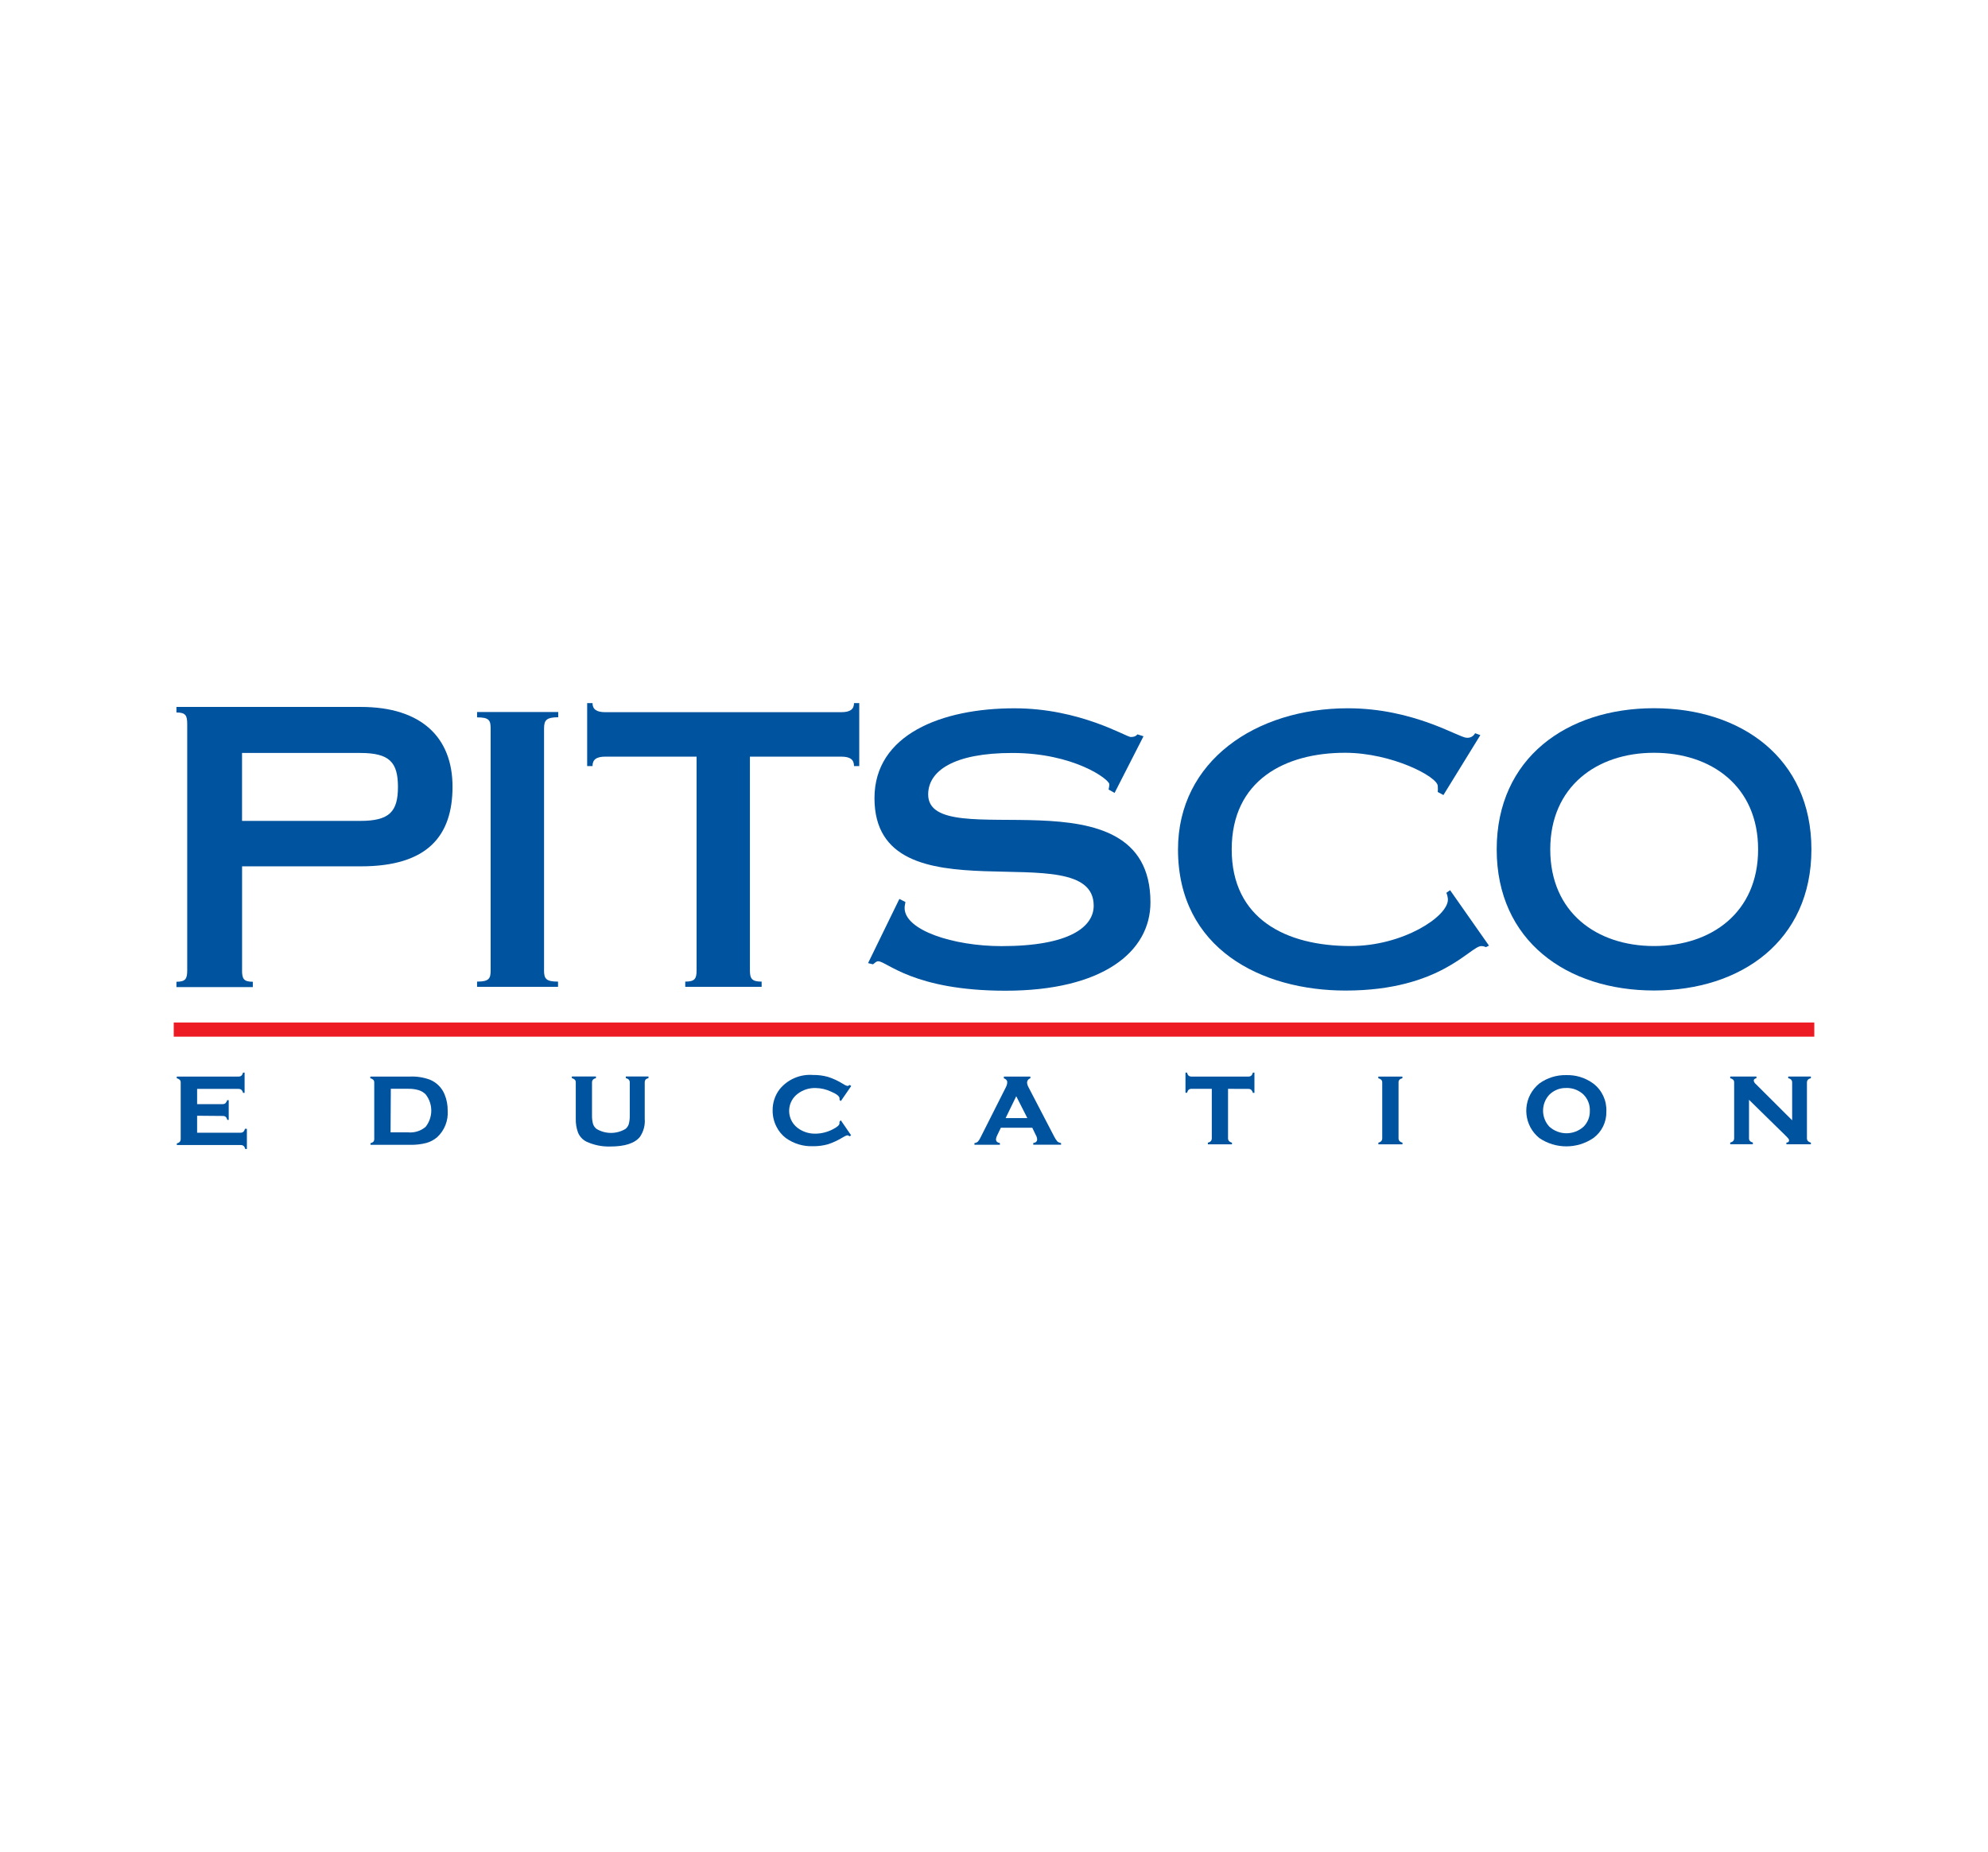 <?xml version="1.0" encoding="utf-8"?>
<!-- Generator: Adobe Illustrator 25.0.0, SVG Export Plug-In . SVG Version: 6.00 Build 0)  -->
<svg version="1.1" id="Layer_1" xmlns="http://www.w3.org/2000/svg" xmlns:xlink="http://www.w3.org/1999/xlink" x="0px" y="0px"
	 viewBox="0 0 546.02 508.68" style="enable-background:new 0 0 546.02 508.68;" xml:space="preserve">
<style type="text/css">
	.st0{fill:#FFFFFF;}
	.st1{fill:#106F77;}
	.st2{fill:#005773;}
	.st3{fill:none;stroke:#000000;stroke-width:0.227;}
	.st4{fill:#C69A47;}
	.st5{fill:#DCDDDE;}
	.st6{fill-rule:evenodd;clip-rule:evenodd;fill:#153455;}
	.st7{fill-rule:evenodd;clip-rule:evenodd;fill:#10558E;}
	.st8{fill-rule:evenodd;clip-rule:evenodd;fill:#0187C5;}
	.st9{fill-rule:evenodd;clip-rule:evenodd;fill:#54ADD9;}
	.st10{fill-rule:evenodd;clip-rule:evenodd;fill:#90C9E7;}
	.st11{fill-rule:evenodd;clip-rule:evenodd;fill:#C2E2F3;}
	.st12{fill:#153455;}
	.st13{fill:#3E3B3D;}
	.st14{fill:#52AA35;}
	.st15{fill:#191C35;}
	.st16{fill:#F1851A;}
	.st17{fill:#326DB3;}
	.st18{fill:#0E70A0;}
	.st19{fill:#BF9F5E;}
	.st20{fill:#C9AA71;}
	.st21{fill:#CAB36A;}
	.st22{clip-path:url(#SVGID_2_);fill:#DBC47B;}
	.st23{fill:#DABC7E;}
	.st24{fill:#D3B86F;}
	.st25{fill:#CAAB62;}
	.st26{fill:#EDCC87;}
	.st27{fill:#DDC37A;}
	.st28{clip-path:url(#SVGID_4_);fill:#C9AA63;}
	.st29{clip-path:url(#SVGID_6_);fill:#C9AA72;}
	.st30{clip-path:url(#SVGID_8_);fill:#C9AA72;}
	.st31{clip-path:url(#SVGID_10_);fill:#DEC07F;}
	.st32{clip-path:url(#SVGID_12_);fill:#D8BF76;}
	.st33{clip-path:url(#SVGID_14_);fill:#9B8047;}
	.st34{clip-path:url(#SVGID_16_);fill:#94763B;}
	.st35{clip-path:url(#SVGID_18_);fill:#93783E;}
	.st36{clip-path:url(#SVGID_20_);fill:#B29252;}
	.st37{clip-path:url(#SVGID_22_);fill:#B59961;}
	.st38{clip-path:url(#SVGID_24_);fill:#DABC7E;}
	.st39{clip-path:url(#SVGID_26_);fill:#B29252;}
	.st40{fill:#93783E;}
	.st41{fill:#A88143;}
	.st42{fill:#796937;}
	.st43{fill:#BC9B5B;}
	.st44{clip-path:url(#SVGID_28_);fill:#BC9B5B;}
	.st45{clip-path:url(#SVGID_30_);fill:#9B8047;}
	.st46{fill:#CBAD65;}
	.st47{clip-path:url(#SVGID_32_);fill:#CAAB62;}
	.st48{clip-path:url(#SVGID_34_);fill:#DABC7E;}
	.st49{clip-path:url(#SVGID_36_);fill:#DABC7E;}
	.st50{clip-path:url(#SVGID_38_);fill:#DABC7E;}
	.st51{clip-path:url(#SVGID_40_);fill:#BD9D67;}
	.st52{clip-path:url(#SVGID_42_);fill:#867135;}
	.st53{clip-path:url(#SVGID_44_);fill:#DABC7E;}
	.st54{clip-path:url(#SVGID_46_);fill:#9B8047;}
	.st55{clip-path:url(#SVGID_48_);fill:#B29252;}
	.st56{clip-path:url(#SVGID_50_);fill:#B29252;}
	.st57{clip-path:url(#SVGID_52_);fill:#867135;}
	.st58{clip-path:url(#SVGID_54_);fill:#CAAB62;}
	.st59{clip-path:url(#SVGID_56_);fill:#BD9D67;}
	.st60{clip-path:url(#SVGID_58_);fill:#D3B86F;}
	.st61{clip-path:url(#SVGID_60_);fill:#B29252;}
	.st62{clip-path:url(#SVGID_62_);fill:#C09650;}
	.st63{fill:#C9AA72;}
	.st64{fill:#867135;}
	.st65{fill:#8D6C54;}
	.st66{fill:#7D6233;}
	.st67{fill:#4F3E29;}
	.st68{fill:#3E301E;}
	.st69{fill:#735832;}
	.st70{fill-rule:evenodd;clip-rule:evenodd;fill:#1D7890;}
	.st71{fill:#1D7890;}
	.st72{fill-rule:evenodd;clip-rule:evenodd;fill:url(#SVGID_63_);}
	.st73{fill-rule:evenodd;clip-rule:evenodd;fill:url(#SVGID_64_);}
	.st74{fill-rule:evenodd;clip-rule:evenodd;fill:url(#SVGID_65_);}
	.st75{fill:url(#SVGID_66_);}
	.st76{display:none;fill:none;}
	.st77{fill:url(#SVGID_67_);}
	.st78{fill:url(#SVGID_68_);}
	.st79{display:none;fill:url(#SVGID_69_);}
	.st80{fill:url(#SVGID_70_);}
	.st81{fill:url(#SVGID_71_);}
	.st82{fill:none;}
	.st83{fill:url(#SVGID_72_);}
	.st84{fill:url(#SVGID_73_);}
	.st85{fill:url(#SVGID_74_);}
	.st86{fill:url(#SVGID_75_);}
	.st87{fill:url(#SVGID_76_);}
	.st88{fill:url(#SVGID_77_);}
	.st89{fill:url(#SVGID_78_);}
	.st90{fill:url(#SVGID_79_);}
	.st91{fill:#047180;}
	.st92{fill:url(#SVGID_80_);}
	.st93{fill:#0E518C;}
	.st94{fill:url(#SVGID_81_);}
	.st95{fill:url(#SVGID_82_);}
	.st96{fill:url(#SVGID_83_);}
	.st97{fill:url(#SVGID_84_);}
	.st98{fill:url(#SVGID_85_);}
	.st99{fill:url(#SVGID_86_);}
	.st100{fill:url(#SVGID_87_);}
	.st101{fill:url(#SVGID_88_);}
	.st102{fill:url(#SVGID_89_);}
	.st103{fill:url(#SVGID_90_);}
	.st104{fill:url(#SVGID_91_);}
	.st105{fill:url(#SVGID_92_);}
	.st106{fill:url(#SVGID_93_);}
	.st107{fill:url(#SVGID_94_);}
	.st108{fill:url(#SVGID_95_);}
	.st109{fill:url(#SVGID_96_);}
	.st110{fill:url(#SVGID_97_);}
	.st111{fill:url(#SVGID_98_);}
	.st112{fill:url(#SVGID_99_);}
	.st113{fill:url(#SVGID_100_);}
	.st114{fill:url(#SVGID_101_);}
	.st115{fill:url(#SVGID_102_);}
	.st116{fill:url(#SVGID_103_);}
	.st117{fill:#31578B;}
	.st118{fill:url(#SVGID_104_);}
	.st119{fill:url(#SVGID_105_);}
	.st120{fill:url(#SVGID_106_);}
	.st121{display:none;fill:url(#SVGID_107_);}
	.st122{fill:url(#SVGID_108_);}
	.st123{fill:url(#SVGID_109_);}
	.st124{fill:url(#SVGID_110_);}
	.st125{fill:url(#SVGID_111_);}
	.st126{fill:url(#SVGID_112_);}
	.st127{fill:url(#SVGID_113_);}
	.st128{fill:url(#SVGID_114_);}
	.st129{fill:url(#SVGID_115_);}
	.st130{fill:url(#SVGID_116_);}
	.st131{fill:url(#SVGID_117_);}
	.st132{fill:#015D84;}
	.st133{fill:url(#SVGID_118_);}
	.st134{fill:url(#SVGID_119_);}
	.st135{fill:url(#SVGID_120_);}
	.st136{fill:url(#SVGID_121_);}
	.st137{fill:url(#SVGID_122_);}
	.st138{fill:url(#SVGID_123_);}
	.st139{fill:url(#SVGID_124_);}
	.st140{fill:#005A85;}
	.st141{fill:url(#SVGID_125_);}
	.st142{fill:url(#SVGID_126_);}
	.st143{fill:url(#SVGID_127_);}
	.st144{fill:url(#SVGID_128_);}
	.st145{fill:url(#SVGID_129_);}
	.st146{fill:url(#SVGID_130_);}
	.st147{fill:url(#SVGID_131_);}
	.st148{fill:url(#SVGID_132_);}
	.st149{fill:url(#SVGID_133_);}
	.st150{fill:url(#SVGID_134_);}
	.st151{fill:url(#SVGID_135_);}
	.st152{fill:url(#SVGID_136_);}
	.st153{fill:url(#SVGID_137_);}
	.st154{fill:url(#SVGID_138_);}
	.st155{fill:url(#SVGID_139_);}
	.st156{fill:url(#SVGID_140_);}
	.st157{fill:url(#SVGID_141_);}
	.st158{fill:url(#SVGID_142_);}
	.st159{fill:url(#SVGID_143_);}
	.st160{fill:url(#SVGID_144_);}
	.st161{fill:url(#SVGID_145_);}
	.st162{fill:url(#SVGID_146_);}
	.st163{fill:url(#SVGID_147_);}
	.st164{fill:url(#SVGID_148_);}
	.st165{fill:url(#SVGID_149_);}
	.st166{fill:url(#SVGID_150_);}
	.st167{fill:url(#SVGID_151_);}
	.st168{fill:url(#SVGID_152_);}
	.st169{fill:url(#SVGID_153_);}
	.st170{fill:url(#SVGID_154_);}
	.st171{fill:url(#SVGID_155_);}
	.st172{fill:url(#SVGID_156_);}
	.st173{fill:url(#SVGID_157_);}
	.st174{fill:url(#SVGID_158_);}
	.st175{fill:url(#SVGID_159_);}
	.st176{fill:url(#SVGID_160_);}
	.st177{fill:url(#SVGID_161_);}
	.st178{fill:url(#SVGID_162_);}
	.st179{fill:url(#SVGID_163_);}
	.st180{fill:url(#SVGID_164_);}
	.st181{fill:url(#SVGID_165_);}
	.st182{fill:url(#SVGID_166_);}
	.st183{fill:url(#SVGID_167_);}
	.st184{fill:url(#SVGID_168_);}
	.st185{fill:url(#SVGID_169_);}
	.st186{fill:url(#SVGID_170_);}
	.st187{fill:url(#SVGID_171_);}
	.st188{fill:url(#SVGID_172_);}
	.st189{fill:url(#SVGID_173_);}
	.st190{fill:url(#SVGID_174_);}
	.st191{fill:url(#SVGID_175_);}
	.st192{fill:url(#SVGID_176_);}
	.st193{fill:url(#SVGID_177_);}
	.st194{fill:url(#SVGID_178_);}
	.st195{fill:url(#SVGID_179_);}
	.st196{fill:url(#SVGID_180_);}
	.st197{fill:url(#SVGID_181_);}
	.st198{fill:url(#SVGID_182_);}
	.st199{fill:url(#SVGID_183_);}
	.st200{fill:url(#SVGID_184_);}
	.st201{fill:url(#SVGID_185_);}
	.st202{fill:url(#SVGID_186_);}
	.st203{fill:url(#SVGID_187_);}
	.st204{fill:url(#SVGID_188_);}
	.st205{fill:url(#SVGID_189_);}
	.st206{fill:url(#SVGID_190_);}
	.st207{fill:url(#SVGID_191_);}
	.st208{fill:url(#SVGID_192_);}
	.st209{fill:url(#SVGID_193_);}
	.st210{fill:url(#SVGID_194_);}
	.st211{fill:url(#SVGID_195_);}
	.st212{fill:url(#SVGID_196_);}
	.st213{fill:url(#SVGID_197_);}
	.st214{fill:url(#SVGID_198_);}
	.st215{fill:url(#SVGID_199_);}
	.st216{fill:#007580;}
	.st217{fill:#98989A;}
	.st218{fill-rule:evenodd;clip-rule:evenodd;fill:#3A3636;}
	.st219{fill-rule:evenodd;clip-rule:evenodd;fill:#E18750;}
	.st220{fill:#111D4E;}
	.st221{fill:#FBD42C;}
	.st222{fill:#808184;}
	.st223{fill-rule:evenodd;clip-rule:evenodd;}
	.st224{clip-path:url(#SVGID_201_);}
	.st225{clip-path:url(#SVGID_203_);}
	.st226{clip-path:url(#SVGID_205_);}
	.st227{clip-path:url(#SVGID_207_);}
	.st228{clip-path:url(#SVGID_209_);}
	.st229{clip-path:url(#SVGID_211_);}
	.st230{clip-path:url(#SVGID_213_);}
	.st231{clip-path:url(#SVGID_215_);}
	.st232{clip-path:url(#SVGID_217_);}
	.st233{clip-path:url(#SVGID_219_);}
	.st234{clip-path:url(#SVGID_221_);}
	.st235{clip-path:url(#SVGID_223_);}
	.st236{clip-path:url(#SVGID_225_);}
	.st237{clip-path:url(#SVGID_227_);}
	.st238{clip-path:url(#SVGID_229_);}
	.st239{clip-path:url(#SVGID_231_);}
	.st240{display:none;}
	.st241{fill-rule:evenodd;clip-rule:evenodd;fill:#C6C6C6;}
	.st242{fill-rule:evenodd;clip-rule:evenodd;fill:url(#SVGID_232_);}
	.st243{fill-rule:evenodd;clip-rule:evenodd;fill:#722582;}
	.st244{fill:#00539F;}
	.st245{fill:#ED1C24;}
	.st246{fill:#009D8E;}
</style>
<g>
	<path class="st244" d="M66.48,225.47h32.46c8.03,0,10.36-2.54,10.36-9.33c0-6.79-2.33-9.33-10.36-9.33H66.48V225.47z M66.48,266.48
		c0,2.33,0.42,3.17,2.96,3.17v1.47H48.46v-1.47c2.54,0,2.96-0.84,2.96-3.17v-67.62c0-2.33-0.42-3.17-2.96-3.17v-1.52h50.67
		c16.69,0,25.16,8.46,25.16,21.89c0,13.43-6.76,21.89-25.16,21.89H66.49v28.53H66.48z"/>
	<path class="st244" d="M425.79,233.3c0,17.3,12.75,26.54,28.5,26.54s28.59-9.21,28.59-26.54s-12.82-26.54-28.59-26.54
		S425.79,216.09,425.79,233.3 M497.52,233.3c0,25.09-19.28,38.75-43.23,38.75s-43.21-13.66-43.21-38.75s19.28-38.78,43.21-38.78
		S497.52,208.23,497.52,233.3"/>
	<path class="st244" d="M149.42,266.48c0,2.33,0.52,3.13,3.85,3.13v1.44h-22.24v-1.44c3.31,0,3.73-0.84,3.73-3.13v-66.34
		c0-2.33-0.42-3.11-3.73-3.11v-1.47h22.29V197c-3.31,0.02-3.89,0.84-3.89,3.13V266.48z"/>
	<path class="st244" d="M205.97,266.48c0,2.33,0.52,3.13,3.22,3.13v1.44h-20.98v-1.44c2.7,0,3.11-0.84,3.11-3.13v-58.66h-25.06
		c-2.5,0-3.52,0.84-3.52,2.59h-1.47v-17.3h1.47c0,1.65,1.02,2.5,3.52,2.5h64.78c2.5,0,3.52-0.82,3.52-2.5H236v17.3h-1.44
		c0-1.77-1.02-2.59-3.52-2.59h-25.07V266.48z"/>
	<path class="st244" d="M306.13,217.78l-1.65-0.93c0.12-0.47,0.19-0.96,0.21-1.44c0-1.35-9.75-8.6-26.65-8.6
		c-16.16,0-23.11,4.96-23.11,11.4c0,17,61.05-7.88,61.05,29.64c0,13.69-13.27,24.26-39.8,24.26c-25.3,0-32.64-8.09-34.97-8.09
		c-0.61,0-0.93,0.52-1.44,0.84l-1.35-0.33l8.6-17.63l1.65,0.84c0,0.42-0.21,0.84-0.21,1.65c0,6.11,13.38,10.47,26.63,10.47
		c18.86,0,25.3-5.39,25.3-11.1c0-20.31-60.21,4.87-60.21-29.55c0-17.42,18.35-24.67,38.45-24.67c18.02,0,30.68,7.88,31.92,7.88
		s1.56-0.42,1.87-0.72l1.65,0.52L306.13,217.78z"/>
	<path class="st244" d="M396.45,218.37l-1.56-0.84c0.05-0.55,0.05-1.1,0-1.65c0-2.5-12.55-9.12-25.48-9.12
		c-16.39,0-31.11,7.49-31.11,26.54s14.84,26.54,32.64,26.54c14.41,0,26.74-8.09,26.74-12.75c-0.02-0.64-0.17-1.27-0.42-1.87
		l1.02-0.72l10.68,15.23l-0.84,0.42c-0.38-0.19-0.81-0.29-1.24-0.3c-3.11,0-11.1,12.22-37.31,12.22
		c-23.11,0-46.02-11.49-46.02-38.75c0-24.26,21.36-38.78,46.63-38.78c18.23,0,30.48,8.09,32.64,8.09c0.96,0.11,1.88-0.38,2.33-1.24
		l1.44,0.52L396.45,218.37z"/>
	<rect x="47.72" y="280.84" class="st245" width="450.59" height="3.89"/>
	<path class="st244" d="M54.14,306.45v4.66h11.9c0.28,0.02,0.56-0.07,0.79-0.24c0.23-0.23,0.38-0.52,0.44-0.84h0.54v5.55h-0.46
		c-0.06-0.32-0.21-0.61-0.44-0.84c-0.23-0.17-0.51-0.25-0.79-0.24H48.57v-0.46c0.32-0.07,0.6-0.21,0.82-0.44
		c0.17-0.23,0.25-0.51,0.24-0.79v-15.43c0.02-0.28-0.06-0.56-0.24-0.79c-0.24-0.21-0.53-0.37-0.84-0.44v-0.46h16.93
		c0.29,0.02,0.59-0.06,0.82-0.24c0.23-0.23,0.38-0.52,0.44-0.84h0.44v5.55h-0.44c-0.06-0.32-0.21-0.61-0.44-0.84
		c-0.24-0.17-0.53-0.26-0.82-0.24H54.14v4.18h6.99c0.28,0.02,0.56-0.07,0.79-0.24c0.23-0.24,0.39-0.52,0.46-0.84h0.44v5.41h-0.39
		c-0.07-0.32-0.21-0.61-0.44-0.84c-0.24-0.17-0.53-0.26-0.82-0.24L54.14,306.45z"/>
	<path class="st244" d="M102.79,312.7v-15.32c0.02-0.28-0.06-0.56-0.24-0.79c-0.24-0.21-0.53-0.37-0.84-0.44v-0.46h10.99
		c1.85-0.07,3.68,0.23,5.41,0.87c1.8,0.75,3.23,2.18,3.98,3.98c0.6,1.43,0.89,2.97,0.87,4.52c0.19,2.74-0.87,5.4-2.87,7.27
		c-0.88,0.75-1.91,1.31-3.03,1.61c-1.43,0.36-2.89,0.53-4.36,0.5h-10.94v-0.46c0.32-0.06,0.61-0.21,0.84-0.44
		C102.76,313.27,102.82,312.99,102.79,312.7z M107.27,311.02h4.85c1.73,0.15,3.46-0.39,4.78-1.52c2.07-2.62,2.07-6.31,0-8.93
		c-0.54-0.53-1.19-0.92-1.91-1.15c-0.93-0.27-1.9-0.39-2.87-0.37h-4.78L107.27,311.02z"/>
	<path class="st244" d="M177.08,297.38v9.9c0.15,1.77-0.33,3.53-1.33,4.99c-1.44,1.76-4.15,2.63-8.14,2.63
		c-2.25,0.07-4.48-0.39-6.53-1.33c-1.06-0.53-1.89-1.42-2.33-2.52c-0.44-1.2-0.64-2.48-0.61-3.76v-9.94
		c0.02-0.28-0.06-0.56-0.24-0.79c-0.24-0.21-0.53-0.37-0.84-0.44v-0.46h6.62v0.46c-0.32,0.07-0.61,0.21-0.84,0.44
		c-0.17,0.23-0.25,0.51-0.24,0.79v9.03c-0.02,0.79,0.08,1.58,0.28,2.33c0.18,0.55,0.52,1.02,0.98,1.37c2.44,1.45,5.48,1.45,7.92,0
		c0.44-0.35,0.77-0.83,0.93-1.37c0.19-0.77,0.28-1.54,0.26-2.33v-9.03c0.02-0.28-0.07-0.56-0.24-0.79
		c-0.24-0.23-0.53-0.37-0.84-0.44v-0.46h6.22v0.46c-0.32,0.07-0.61,0.21-0.84,0.44C177.15,296.82,177.06,297.1,177.08,297.38z"/>
	<path class="st244" d="M230.93,307.69l2.83,4.13l-0.39,0.28c-0.18-0.15-0.39-0.25-0.63-0.28c-0.47,0.12-0.92,0.33-1.33,0.61
		c-1.27,0.78-2.63,1.41-4.05,1.87c-1.32,0.36-2.69,0.54-4.05,0.52c-2.66,0.1-5.27-0.68-7.44-2.22c-1.1-0.83-1.99-1.91-2.61-3.15
		c-0.7-1.37-1.06-2.89-1.05-4.43c-0.03-2.1,0.63-4.15,1.91-5.83c2.23-2.75,5.66-4.21,9.18-3.94c1.37-0.02,2.75,0.15,4.09,0.52
		c1.42,0.45,2.78,1.08,4.05,1.87c0.41,0.29,0.86,0.51,1.33,0.63c0.24-0.03,0.45-0.14,0.63-0.28l0.39,0.3l-2.83,4.11l-0.37-0.26
		c-0.01-0.09-0.01-0.17,0-0.26c0,0,0-0.17,0-0.21c0-0.54-0.74-1.17-2.33-1.85c-1.32-0.62-2.75-0.96-4.2-0.98
		c-1.81-0.07-3.58,0.5-5.01,1.61c-2.58,1.97-3.06,5.66-1.09,8.24c0.32,0.41,0.68,0.78,1.09,1.09c1.44,1.09,3.21,1.65,5.01,1.59
		c1.62-0.03,3.22-0.44,4.66-1.19c1.23-0.62,1.85-1.17,1.85-1.63c0-0.7,0-0.19,0-0.46L230.93,307.69z"/>
	<path class="st244" d="M283.52,309.74h-8.63l-0.98,2.05c-0.19,0.35-0.32,0.74-0.35,1.15c0,0.54,0.35,0.89,1.07,1.02v0.46h-6.99
		v-0.46c0.34-0.03,0.66-0.18,0.93-0.39c0.3-0.33,0.54-0.71,0.72-1.11l6.99-13.86c0.23-0.43,0.35-0.9,0.37-1.37
		c0-0.46-0.3-0.82-0.93-1.07v-0.46H283v0.46c-0.52,0.15-0.89,0.61-0.91,1.15c0.03,0.47,0.18,0.93,0.42,1.35l6.99,13.43
		c0.25,0.51,0.55,0.99,0.91,1.42c0.29,0.24,0.65,0.39,1.02,0.44v0.46h-7.64v-0.46c0.72-0.11,1.07-0.46,1.07-1.02
		c-0.03-0.45-0.18-0.9-0.42-1.28L283.52,309.74z M282.17,307.1l-3.05-6.01l-2.92,6.01H282.17z"/>
	<path class="st244" d="M337.29,299.06v13.53c-0.02,0.28,0.07,0.56,0.24,0.79c0.24,0.24,0.52,0.39,0.84,0.46v0.46h-6.62v-0.46
		c0.32-0.06,0.61-0.21,0.84-0.44c0.17-0.23,0.25-0.51,0.24-0.79v-13.55h-5.53c-0.29-0.02-0.59,0.06-0.82,0.24
		c-0.23,0.24-0.37,0.53-0.44,0.84h-0.44v-5.53h0.44c0.06,0.32,0.2,0.61,0.42,0.84c0.24,0.17,0.53,0.26,0.82,0.24h15.56
		c0.29,0.02,0.59-0.06,0.82-0.24c0.23-0.24,0.38-0.52,0.44-0.84h0.44v5.55h-0.44c-0.07-0.32-0.23-0.61-0.44-0.84
		c-0.24-0.17-0.53-0.26-0.82-0.24L337.29,299.06z"/>
	<path class="st244" d="M384.12,297.38v15.21c-0.01,0.28,0.07,0.56,0.24,0.79c0.24,0.23,0.52,0.39,0.84,0.46v0.46h-6.62v-0.46
		c0.32-0.07,0.6-0.21,0.82-0.44c0.17-0.23,0.25-0.51,0.24-0.79v-15.23c0.02-0.28-0.07-0.56-0.24-0.79
		c-0.24-0.21-0.53-0.37-0.84-0.44v-0.46h6.62v0.46c-0.32,0.07-0.61,0.21-0.84,0.44C384.17,296.82,384.09,297.1,384.12,297.38z"/>
	<path class="st244" d="M430.17,295.29c2.68-0.08,5.31,0.74,7.46,2.33c2.37,1.81,3.7,4.67,3.57,7.64c0.08,2.88-1.25,5.62-3.57,7.32
		c-4.48,3.04-10.36,3.04-14.84,0c-4.14-3.34-4.79-9.4-1.45-13.54c0.43-0.53,0.92-1.02,1.45-1.45
		C424.94,296.04,427.53,295.23,430.17,295.29z M430.17,298.83c-1.74-0.05-3.43,0.63-4.66,1.87c-2.26,2.46-2.26,6.26,0,8.72
		c2.68,2.46,6.79,2.46,9.47,0c1.11-1.14,1.72-2.68,1.68-4.27c0.08-1.65-0.53-3.26-1.68-4.46c-1.27-1.24-3.01-1.91-4.78-1.87H430.17z
		"/>
	<path class="st244" d="M480.38,302.07v10.51c-0.02,0.28,0.06,0.56,0.24,0.79c0.23,0.23,0.51,0.37,0.82,0.44v0.46h-6.22v-0.46
		c0.32-0.06,0.61-0.21,0.84-0.44c0.17-0.23,0.25-0.51,0.24-0.79v-15.21c0.02-0.28-0.06-0.56-0.24-0.79
		c-0.24-0.21-0.53-0.37-0.84-0.44v-0.46h7.2v0.46c-0.5,0.11-0.74,0.35-0.74,0.65c0.06,0.37,0.25,0.7,0.54,0.93l10.01,9.98v-10.33
		c0.01-0.28-0.07-0.56-0.24-0.79c-0.24-0.23-0.52-0.38-0.84-0.44v-0.46h6.22v0.46c-0.32,0.07-0.61,0.21-0.84,0.44
		c-0.17,0.23-0.25,0.51-0.24,0.79v15.21c-0.02,0.28,0.07,0.56,0.24,0.79c0.24,0.24,0.52,0.39,0.84,0.46v0.46h-6.72v-0.46
		c0.5,0,0.74-0.3,0.74-0.61c-0.01-0.18-0.09-0.36-0.21-0.5c-0.14-0.17-0.44-0.5-0.93-0.98L480.38,302.07z"/>
</g>
</svg>
